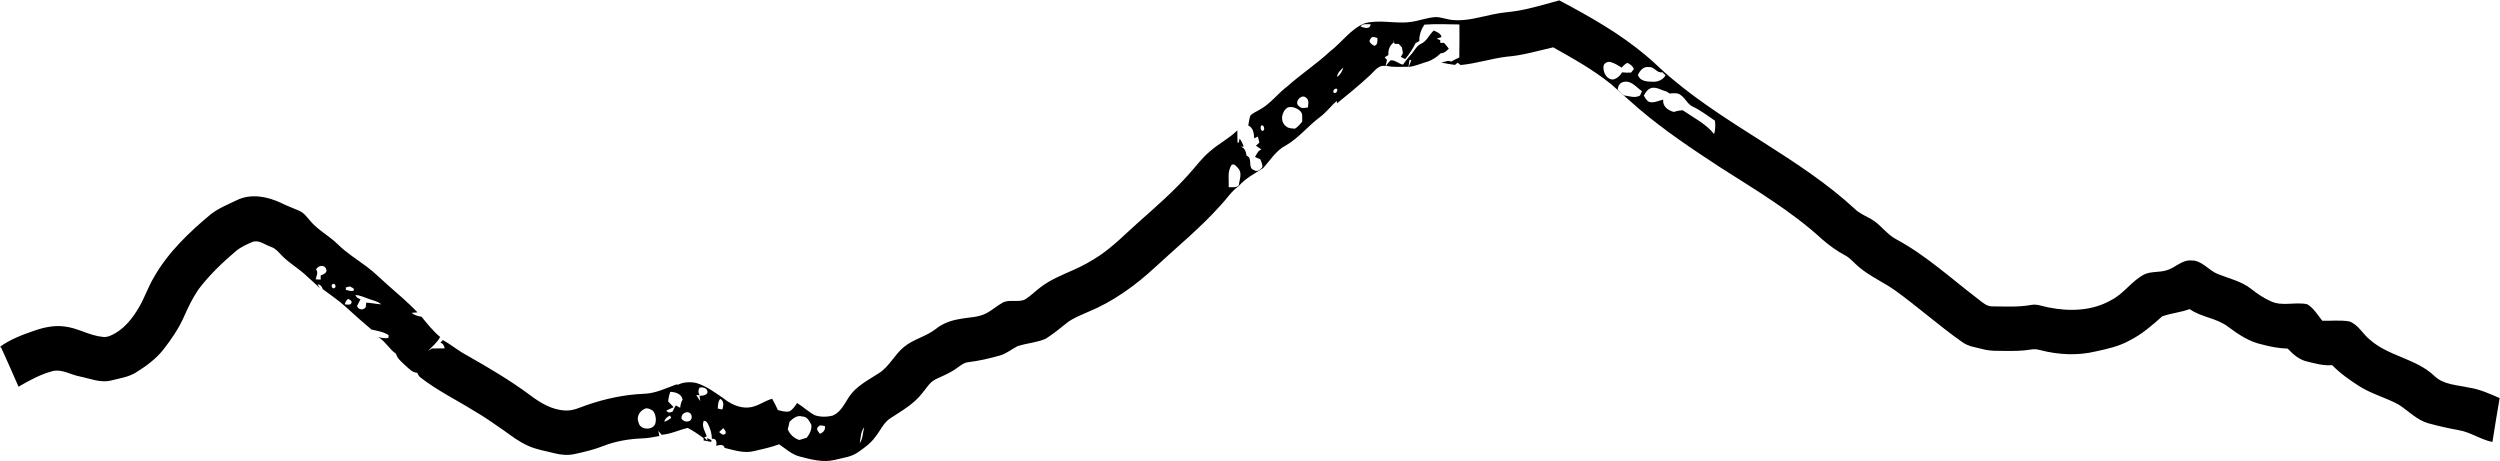 <?xml version="1.0" encoding="UTF-8" ?>
<!DOCTYPE svg PUBLIC "-//W3C//DTD SVG 1.1//EN" "http://www.w3.org/Graphics/SVG/1.1/DTD/svg11.dtd">
<svg width="1701pt" height="314pt" viewBox="0 0 1701 314" version="1.1" xmlns="http://www.w3.org/2000/svg">
<g id="#000000ff">
<path fill="#000000" opacity="1.00" d=" M 1032.56 7.34 C 1042.18 5.71 1051.51 2.78 1060.93 0.26 C 1081.39 11.07 1101.71 22.55 1119.52 37.46 C 1125.92 42.66 1131.56 48.72 1138.01 53.87 C 1176.94 86.60 1224.42 107.55 1261.96 142.09 C 1265.11 145.18 1269.24 146.87 1273.04 149.01 C 1279.53 152.63 1283.59 159.37 1290.21 162.82 C 1310.48 173.73 1327.49 189.44 1345.69 203.32 C 1348.77 205.60 1351.82 208.77 1356.02 208.45 C 1364.64 208.52 1373.35 209.06 1381.90 207.49 C 1385.95 206.67 1389.83 208.46 1393.76 209.16 C 1407.92 212.06 1423.47 211.62 1436.28 204.29 C 1444.94 199.99 1450.28 191.29 1458.80 186.78 C 1463.53 184.50 1469.03 185.48 1473.99 183.95 C 1479.95 182.41 1484.47 176.65 1491.01 177.22 C 1498.27 177.08 1502.61 183.90 1508.87 186.40 C 1516.52 189.47 1524.88 191.29 1531.53 196.43 C 1535.69 199.73 1540.08 202.81 1544.98 204.93 C 1552.78 208.71 1561.69 205.21 1569.84 207.01 C 1574.25 209.66 1576.94 214.27 1580.07 218.23 C 1586.20 218.41 1592.42 217.65 1598.51 218.70 C 1604.73 220.94 1607.70 227.43 1612.71 231.33 C 1625.47 242.50 1643.89 243.98 1656.27 255.71 C 1662.56 261.86 1671.82 261.89 1679.90 263.73 C 1687.23 264.81 1694.01 267.92 1700.76 270.84 C 1699.16 280.81 1697.32 290.73 1695.84 300.72 C 1687.70 299.08 1680.80 293.89 1672.58 292.62 C 1665.71 291.35 1658.89 289.84 1652.16 287.98 C 1644.25 285.71 1638.58 279.40 1631.81 275.15 C 1623.21 270.53 1613.59 268.03 1605.30 262.80 C 1598.73 258.56 1592.25 254.06 1586.79 248.43 C 1581.08 248.97 1575.55 247.38 1570.07 246.06 C 1564.62 244.95 1560.23 241.15 1556.55 237.20 C 1550.61 237.01 1544.78 235.93 1539.07 234.37 C 1530.40 232.57 1522.96 227.49 1515.97 222.31 C 1508.21 216.34 1497.77 215.91 1489.82 210.30 C 1483.77 212.58 1477.18 213.08 1471.15 215.26 C 1464.31 221.38 1457.29 227.49 1449.02 231.63 C 1441.92 235.61 1433.93 237.40 1426.05 239.08 C 1413.61 242.10 1400.44 241.42 1388.11 238.20 C 1386.04 237.61 1383.88 237.40 1381.77 237.83 C 1375.89 238.85 1369.90 238.81 1363.96 238.77 C 1359.18 238.66 1354.32 238.94 1349.66 237.71 C 1344.79 236.35 1339.46 235.91 1335.27 232.85 C 1319.28 221.66 1304.74 208.56 1288.88 197.20 C 1281.11 191.83 1272.34 187.99 1265.07 181.89 C 1261.74 179.25 1259.16 175.68 1255.33 173.70 C 1249.79 170.80 1244.74 167.04 1239.99 162.99 C 1219.17 143.81 1194.67 129.36 1170.93 114.18 C 1151.68 101.60 1132.47 88.81 1114.95 73.87 C 1108.77 68.40 1102.53 63.00 1096.43 57.45 C 1084.22 47.55 1070.44 39.87 1056.78 32.20 C 1046.21 34.62 1035.75 37.78 1024.89 38.60 C 1014.41 39.90 1004.31 43.29 993.77 44.25 C 993.28 43.85 992.30 43.04 991.81 42.63 C 991.35 43.02 990.43 43.78 989.97 44.16 C 986.84 43.71 983.71 43.27 980.64 42.56 C 982.17 42.17 983.71 41.78 985.27 41.40 C 985.98 41.55 986.70 41.70 987.45 41.85 C 989.22 40.86 991.03 39.96 992.90 39.11 C 993.11 31.62 992.96 24.13 992.99 16.64 C 985.07 16.57 977.09 16.16 969.20 16.76 C 966.92 20.02 965.55 23.92 965.71 27.93 C 964.87 28.38 964.04 28.82 963.22 29.27 C 961.23 33.16 958.93 36.89 956.07 40.21 C 955.08 39.72 954.11 39.23 953.14 38.74 C 953.60 37.88 954.06 37.01 954.54 36.14 C 954.30 34.83 954.06 33.52 953.85 32.21 C 953.12 31.43 952.40 30.65 951.69 29.87 C 951.00 29.86 949.63 29.84 948.94 29.83 C 948.49 28.80 948.10 27.78 947.68 26.76 C 947.85 27.28 948.17 28.33 948.34 28.86 C 945.49 30.86 944.42 34.05 944.67 37.44 C 943.82 37.95 942.98 38.47 942.15 39.00 C 942.54 39.44 943.32 40.32 943.71 40.76 C 943.34 42.15 943.05 43.55 942.73 44.95 C 937.89 43.90 935.25 48.43 932.17 51.18 C 924.98 57.88 917.37 64.10 909.74 70.28 C 909.68 69.88 909.55 69.07 909.49 68.67 C 905.65 72.08 902.55 76.23 898.48 79.38 C 890.23 85.41 883.88 93.73 874.97 98.91 C 868.23 102.31 864.35 108.98 859.43 114.38 C 853.67 118.15 847.27 121.35 842.77 126.69 C 837.83 130.06 834.70 135.33 830.59 139.58 C 816.91 154.93 800.92 167.92 785.90 181.88 C 772.42 194.37 757.19 205.33 740.11 212.32 C 735.17 214.55 729.96 216.45 725.68 219.87 C 721.10 223.58 716.50 227.31 711.52 230.47 C 705.44 233.15 698.61 233.45 692.34 235.55 C 688.18 237.66 684.53 240.80 679.94 242.00 C 673.04 243.92 666.04 245.55 658.93 246.41 C 655.66 246.68 653.19 249.03 650.60 250.76 C 646.37 253.79 641.52 255.75 636.84 257.96 C 632.61 259.85 630.39 264.17 627.48 267.52 C 621.86 274.84 613.69 279.45 606.08 284.39 C 601.13 287.41 599.02 293.14 595.41 297.44 C 592.35 301.75 587.96 304.81 583.67 307.79 C 579.05 311.04 573.24 311.52 567.92 312.92 C 559.87 314.87 551.74 312.59 543.96 310.57 C 538.64 309.16 534.55 305.31 530.11 302.29 C 524.55 304.39 518.71 305.60 512.94 306.95 C 506.24 308.60 499.54 306.31 493.06 304.76 C 492.21 301.87 489.52 302.80 487.34 303.34 C 487.78 300.98 487.52 298.07 484.32 298.58 C 484.37 295.73 483.68 292.95 482.55 290.36 C 481.78 288.64 481.14 286.33 478.85 286.28 C 477.28 289.86 479.61 293.52 480.90 296.80 L 479.19 297.67 C 479.90 298.37 480.62 299.07 481.36 299.77 L 481.16 298.06 C 481.90 298.41 483.37 299.10 484.11 299.45 C 484.06 299.74 483.96 300.34 483.91 300.64 C 482.18 300.28 480.45 299.97 478.73 299.69 L 478.75 298.10 C 475.28 295.59 471.72 293.10 467.90 291.16 C 461.95 292.54 456.37 295.36 450.19 295.83 C 449.62 295.16 448.47 293.81 447.89 293.14 C 448.07 294.02 448.44 295.78 448.62 296.66 C 444.77 297.41 440.90 298.15 436.97 298.29 C 427.92 298.64 418.86 300.15 410.40 303.48 C 404.09 305.99 397.45 307.49 390.83 308.97 C 386.39 309.93 381.77 309.55 377.40 308.43 C 371.21 306.81 364.77 305.92 358.95 303.14 C 353.16 300.53 348.08 296.69 342.96 292.99 C 336.28 288.32 329.61 283.62 322.54 279.55 C 310.35 271.95 297.31 265.63 285.96 256.72 C 284.91 255.96 284.46 254.72 283.86 253.64 C 280.34 253.44 278.02 250.56 275.54 248.44 C 273.18 246.14 270.32 244.01 269.43 240.67 C 264.79 237.56 262.19 232.11 257.23 229.27 C 259.49 229.97 261.87 230.36 264.23 229.95 C 264.28 229.48 264.39 228.52 264.44 228.04 C 260.93 225.74 256.78 225.13 252.80 224.26 C 246.85 219.21 240.93 214.08 235.21 208.76 C 230.34 204.32 224.85 200.68 219.60 196.73 C 219.06 195.01 218.14 193.56 216.09 193.48 C 216.48 194.13 217.26 195.42 217.65 196.07 C 214.88 193.27 211.81 190.79 208.96 188.09 C 204.02 183.26 197.96 179.79 192.94 175.06 C 190.16 172.51 188.00 169.04 184.19 167.91 C 180.11 166.50 176.02 162.83 171.50 164.72 C 167.71 166.37 163.85 168.09 160.62 170.73 C 151.31 178.67 142.38 187.17 134.99 196.97 C 131.12 202.67 128.06 208.88 125.32 215.19 C 121.67 223.44 116.59 230.95 111.02 238.01 C 106.02 244.27 99.51 249.09 92.74 253.28 C 87.66 256.53 81.59 257.38 75.85 258.82 C 68.44 260.82 61.18 257.46 53.99 256.08 C 48.02 254.91 42.41 251.13 36.13 252.42 C 27.72 254.58 20.05 258.77 12.61 263.12 C 8.62 253.93 4.55 244.78 0.41 235.67 L 0.00 236.89 L 0.00 235.93 C 7.12 230.76 15.48 227.70 23.73 224.86 C 30.22 222.63 37.17 221.20 44.04 222.16 C 53.05 223.17 60.98 228.44 70.04 229.23 C 73.13 229.63 76.01 228.12 78.60 226.63 C 85.45 222.59 90.43 216.10 94.41 209.35 C 98.38 202.74 100.72 195.32 104.69 188.72 C 114.30 171.75 128.60 158.10 143.46 145.75 C 148.79 141.61 155.12 139.12 161.14 136.19 C 170.63 131.54 181.88 133.65 191.08 138.00 C 195.15 140.07 199.48 141.57 203.65 143.44 C 206.75 144.78 208.77 147.58 210.89 150.08 C 216.23 156.53 223.91 160.36 229.82 166.21 C 235.76 172.07 242.88 176.47 249.53 181.45 C 254.50 185.08 258.79 189.51 263.42 193.55 C 270.43 199.75 277.61 205.78 284.10 212.54 C 283.11 212.61 281.12 212.76 280.13 212.84 C 281.92 214.62 284.44 215.02 286.81 215.53 C 290.77 220.34 294.67 225.26 299.47 229.28 C 297.53 233.06 294.09 235.70 291.23 238.75 C 292.13 238.20 293.03 237.65 293.94 237.10 C 296.81 237.09 299.68 237.07 302.55 237.03 C 302.27 235.26 301.51 233.72 299.65 233.15 C 300.08 232.70 300.92 231.80 301.34 231.35 C 306.87 234.45 311.76 238.63 317.41 241.61 C 332.33 250.10 347.18 258.80 360.97 269.07 C 367.95 274.36 376.02 279.09 385.01 279.31 C 390.11 279.52 394.74 277.15 399.45 275.55 C 411.86 271.26 424.84 268.50 437.98 267.94 C 445.83 267.76 452.97 264.22 460.20 261.56 C 460.46 261.61 461.00 261.71 461.26 261.76 C 465.05 259.89 469.51 259.73 473.61 260.54 C 480.47 262.55 486.28 266.94 492.12 270.91 C 496.86 274.75 502.80 277.67 509.05 277.28 C 515.01 276.98 519.77 272.89 525.37 271.31 C 526.78 273.81 528.09 276.37 529.29 279.00 C 531.79 279.60 534.39 280.49 536.99 279.92 C 539.44 278.77 540.86 276.33 542.35 274.21 C 546.47 276.79 550.06 280.19 554.35 282.50 C 558.29 283.87 562.78 283.77 566.78 282.70 C 572.21 280.26 574.70 274.51 577.80 269.83 C 582.76 262.56 590.84 258.57 598.01 253.90 C 605.11 249.42 608.59 241.30 615.04 236.10 C 621.49 230.67 630.17 229.04 636.76 223.79 C 641.38 220.04 647.11 218.00 652.94 217.07 C 659.00 215.82 665.54 216.12 671.12 213.12 C 675.22 211.03 678.60 207.80 682.68 205.67 C 687.18 203.71 692.36 205.72 696.93 204.00 C 700.89 201.82 703.95 198.40 707.58 195.75 C 714.46 190.34 722.68 187.10 730.61 183.58 C 736.69 180.90 742.50 177.63 748.04 173.97 C 757.85 167.36 766.07 158.78 774.89 150.98 C 786.56 140.66 798.31 130.36 808.71 118.73 C 813.64 113.36 817.88 107.31 823.60 102.70 C 829.35 97.59 836.42 94.19 841.86 88.69 C 841.90 91.47 841.96 94.24 842.01 97.02 L 842.85 97.06 C 842.99 96.37 843.27 95.01 843.42 94.33 C 844.78 95.88 845.44 97.83 846.22 99.72 C 845.72 99.75 844.72 99.83 844.22 99.86 C 847.08 100.58 847.73 103.41 848.18 105.95 C 852.80 107.57 848.48 114.38 853.26 115.72 C 855.31 117.31 857.59 115.48 858.86 113.81 C 859.19 111.90 858.14 110.15 857.57 108.40 C 856.33 107.87 855.11 107.34 853.89 106.81 C 855.12 104.94 855.88 102.39 858.30 101.75 C 857.04 100.89 855.77 100.07 854.57 99.16 C 855.32 98.43 856.08 97.70 856.86 96.97 C 856.50 95.61 856.15 94.24 855.85 92.88 C 855.01 93.30 854.18 93.72 853.37 94.15 C 853.15 90.83 852.83 86.93 849.33 85.41 C 849.75 83.17 849.97 80.87 850.70 78.71 C 852.54 76.75 855.17 75.83 857.43 74.43 C 864.55 70.46 869.39 63.63 875.86 58.79 C 885.22 50.42 895.78 43.54 904.97 34.96 C 913.02 28.84 918.92 19.74 928.55 15.85 C 938.85 13.03 949.56 16.45 960.00 14.90 C 965.74 14.17 971.19 11.87 977.00 11.61 C 981.05 11.72 984.87 13.43 988.93 13.66 C 998.19 14.40 1007.16 11.55 1016.13 9.72 C 1021.54 8.51 1027.10 8.26 1032.56 7.34 M 925.75 18.10 C 928.02 18.86 932.37 20.31 932.51 16.48 C 930.26 16.71 927.12 15.66 925.75 18.10 M 932.52 26.46 C 930.49 28.34 933.44 30.34 935.05 31.15 C 937.53 30.66 937.19 27.79 937.18 25.89 C 935.52 25.31 933.51 24.40 932.52 26.46 M 1090.99 46.00 C 1090.88 49.83 1093.71 54.61 1098.02 54.02 C 1100.44 53.25 1102.43 51.45 1103.65 49.23 C 1105.67 49.41 1107.72 49.55 1109.78 49.38 C 1110.25 48.79 1111.21 47.61 1111.69 47.02 C 1110.92 44.92 1109.19 43.59 1107.19 42.77 C 1105.72 43.60 1104.41 44.66 1103.42 46.03 C 1101.05 44.55 1098.65 43.02 1095.96 42.25 C 1093.56 41.54 1090.62 43.31 1090.99 46.00 M 909.78 52.34 C 912.05 50.89 913.25 48.39 914.04 45.90 C 912.15 47.68 909.91 49.54 909.78 52.34 M 1114.45 51.00 C 1115.66 55.10 1120.41 55.61 1124.04 55.58 C 1127.59 55.92 1131.44 54.50 1133.25 51.27 C 1132.52 50.56 1131.80 49.85 1131.09 49.14 C 1127.15 49.99 1125.66 45.18 1121.88 45.64 C 1118.27 45.01 1115.75 48.07 1114.45 51.00 M 1100.73 61.00 C 1102.15 62.33 1103.46 63.82 1105.10 64.93 C 1108.70 65.40 1112.42 66.95 1115.87 65.00 C 1116.29 64.00 1116.73 63.01 1117.18 62.01 C 1113.39 59.50 1110.11 54.69 1105.01 55.69 C 1102.31 56.02 1100.76 58.44 1100.73 61.00 M 908.50 60.41 C 907.40 60.75 906.44 62.85 907.97 63.27 C 909.89 63.70 910.94 59.59 908.50 60.41 M 1118.47 65.04 C 1119.40 66.62 1120.26 68.41 1121.99 69.30 C 1125.30 70.38 1128.46 68.42 1131.65 67.80 C 1131.07 72.40 1134.97 75.17 1138.93 76.18 C 1140.86 75.46 1142.89 75.14 1144.96 75.03 C 1152.27 80.10 1160.61 84.13 1166.28 91.19 C 1167.15 88.25 1167.25 85.13 1166.83 82.10 C 1161.80 78.77 1157.03 74.92 1151.49 72.44 C 1148.26 70.84 1146.86 67.16 1144.02 65.07 C 1141.89 62.85 1138.64 63.48 1135.92 63.61 C 1135.26 63.16 1134.61 62.71 1133.98 62.27 C 1130.61 61.54 1127.54 59.19 1123.98 59.78 C 1121.27 60.36 1119.65 62.74 1118.47 65.04 M 883.83 72.25 C 885.38 74.08 887.82 73.41 889.87 73.10 C 890.17 70.83 890.87 68.05 888.67 66.47 C 885.50 63.46 880.15 69.73 883.83 72.25 M 876.23 73.12 C 871.90 75.59 870.76 82.76 874.97 85.90 C 876.56 87.42 878.92 87.37 880.98 87.54 C 883.10 86.53 884.41 84.45 886.01 82.81 C 885.81 80.33 886.76 77.22 884.52 75.42 C 882.29 73.50 879.16 72.19 876.23 73.12 M 858.22 85.33 C 857.40 86.43 857.55 88.72 859.08 89.11 C 861.02 88.71 860.08 84.64 858.22 85.33 M 838.13 112.08 C 834.86 116.49 836.29 122.30 835.99 127.39 C 838.23 127.21 841.21 127.94 842.88 126.11 C 843.24 122.29 845.51 117.70 842.39 114.45 C 841.34 113.29 839.91 111.25 838.13 112.08 M 215.04 183.38 C 216.77 185.38 215.20 187.90 214.78 190.08 C 215.64 190.12 217.35 190.19 218.20 190.23 C 218.20 189.52 218.19 188.10 218.19 187.40 C 219.99 186.82 223.13 185.43 221.87 183.01 C 220.70 179.74 216.30 180.65 215.04 183.38 M 226.24 193.37 C 224.83 194.32 226.21 197.11 227.77 195.89 C 229.08 194.94 227.73 192.27 226.24 193.37 M 235.28 195.59 C 235.30 196.00 235.35 196.83 235.38 197.24 C 237.12 197.54 238.91 198.49 240.67 197.71 C 241.35 195.89 239.10 195.65 238.05 194.88 C 237.35 195.06 235.97 195.41 235.28 195.59 M 241.76 200.76 C 242.46 202.23 243.63 203.22 245.27 203.51 C 244.61 205.09 243.74 206.56 242.96 208.09 C 243.16 210.15 246.33 211.21 247.87 209.93 C 249.40 209.16 248.88 207.25 249.22 205.89 C 252.61 206.14 255.95 206.85 259.35 207.07 C 256.95 204.88 253.64 204.44 250.72 203.29 C 247.77 202.34 244.94 200.77 241.76 200.76 M 234.59 207.12 C 235.92 207.08 237.48 207.69 238.67 206.82 C 240.21 205.00 238.37 204.14 236.89 203.33 C 235.61 204.25 234.88 205.59 234.59 207.12 M 475.99 263.73 C 474.98 265.38 474.93 267.12 475.97 268.83 C 475.41 268.84 474.29 268.86 473.74 268.87 C 474.62 270.22 475.52 271.57 476.45 272.90 C 476.33 272.00 476.07 270.19 475.95 269.29 C 477.93 269.24 480.48 269.23 481.40 267.04 C 481.50 264.05 478.38 263.22 475.99 263.73 M 456.08 266.62 C 455.30 268.71 454.79 270.88 454.60 273.10 C 455.87 274.39 457.12 275.72 458.35 277.06 C 456.69 277.78 455.03 278.51 453.41 279.30 C 454.44 281.16 456.09 280.74 457.69 279.97 C 458.30 278.54 459.02 277.17 459.81 275.83 C 460.55 276.24 462.04 277.05 462.79 277.46 C 463.02 275.53 463.32 273.57 464.45 271.94 C 463.77 267.98 459.56 266.69 456.08 266.62 M 488.32 277.97 C 489.37 278.19 490.42 278.42 491.48 278.63 C 492.26 276.04 492.86 272.94 490.06 271.40 C 488.39 273.21 488.63 275.72 488.32 277.97 M 438.32 278.31 C 435.01 279.87 432.87 283.86 434.48 287.39 C 435.36 292.46 443.38 293.03 445.66 288.80 C 446.75 285.80 446.25 282.16 444.36 279.60 C 442.68 278.45 440.31 277.11 438.32 278.31 M 463.77 284.96 C 465.79 288.03 471.31 287.31 470.58 283.00 C 469.56 278.40 462.87 280.69 463.77 284.96 M 452.01 286.94 C 453.78 286.52 455.23 285.41 456.68 284.35 C 456.48 283.95 456.09 283.15 455.90 282.74 C 454.01 283.54 452.44 284.85 452.01 286.94 M 537.17 287.01 C 536.87 288.70 536.49 290.38 535.98 292.02 C 537.33 295.53 540.29 298.26 543.86 299.37 C 545.57 298.90 547.23 298.28 548.94 297.80 C 550.84 295.36 552.49 292.19 552.03 289.04 C 550.71 286.53 549.22 283.34 545.91 283.41 C 542.47 282.18 539.43 284.73 537.17 287.01 M 556.68 290.48 C 554.77 291.97 557.00 293.82 557.86 295.16 C 560.16 294.21 561.76 292.56 561.25 289.90 C 559.69 289.73 557.69 288.71 556.68 290.48 M 487.26 290.30 C 487.78 290.84 487.78 290.84 487.26 290.30 M 584.97 301.55 C 587.16 298.54 586.99 294.25 588.00 290.68 C 585.60 293.71 585.63 297.90 584.97 301.55 M 489.30 293.97 C 490.37 294.87 491.79 296.44 493.32 295.35 C 494.66 293.98 492.91 292.35 492.09 291.29 C 491.14 292.17 490.21 293.06 489.30 293.97 Z" />
<path fill="#000000" opacity="1.00" d=" M 975.55 20.79 C 977.59 21.69 980.35 22.69 980.79 25.18 C 979.96 25.47 978.32 26.05 977.49 26.35 C 978.10 26.58 979.33 27.05 979.94 27.29 C 979.95 27.76 979.96 28.70 979.97 29.17 C 980.63 29.17 981.93 29.16 982.58 29.16 C 983.62 30.48 984.68 31.78 985.77 33.07 C 984.28 34.66 982.68 36.23 980.35 36.21 C 977.64 38.72 974.57 40.95 971.00 42.02 C 966.82 43.22 962.82 45.12 958.44 45.51 C 959.04 44.00 959.66 42.49 960.28 40.98 L 959.00 40.88 C 958.77 42.40 958.53 43.92 958.32 45.45 C 953.22 45.35 948.03 45.96 943.03 44.73 C 944.00 43.47 944.97 42.19 946.11 41.06 C 949.32 40.70 951.74 43.55 954.59 43.95 C 956.31 41.62 958.01 39.25 960.04 37.16 C 962.39 34.70 963.69 31.11 967.02 29.72 C 970.91 27.92 972.42 23.52 975.55 20.79 Z" />
</g>
</svg>
